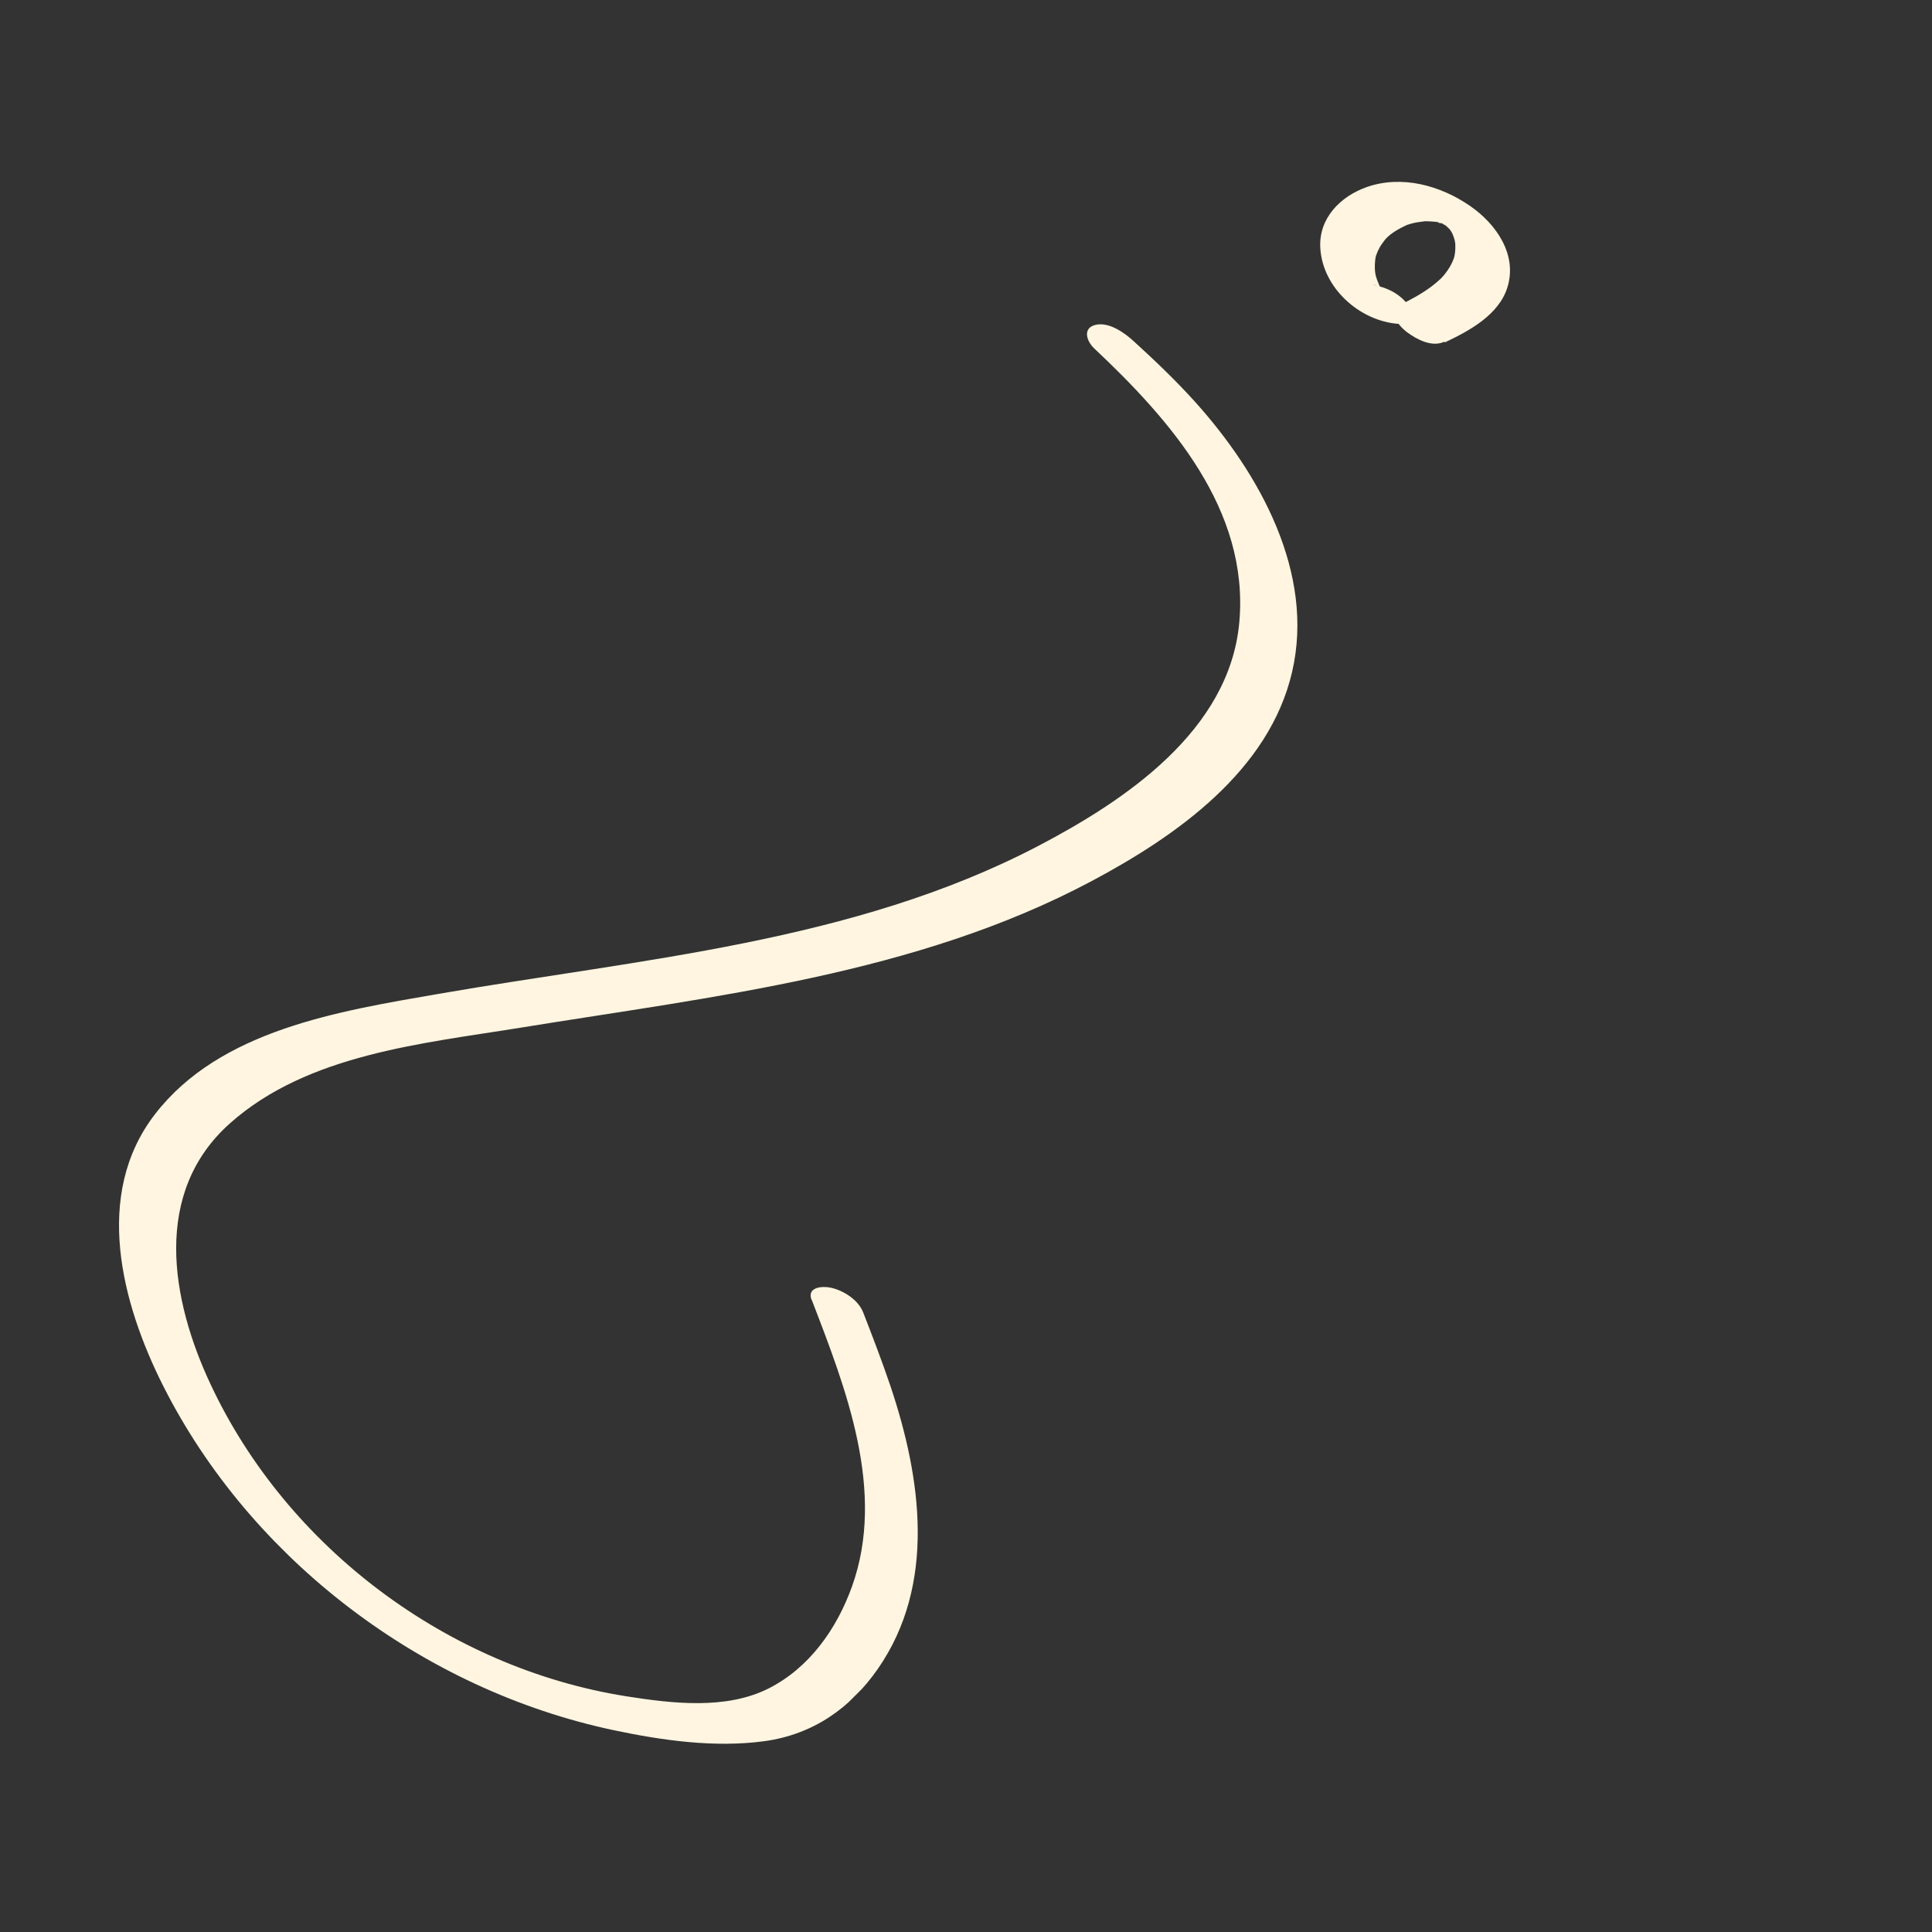 <svg width="43" height="43" viewBox="0 0 43 43" fill="none" xmlns="http://www.w3.org/2000/svg">
<rect x="0" y="0" width="43" height="43" fill="#333333" stroke="none"/>
<g clip-path="url(#clip0_1812_390)">
<path d="M18.065 28.927C18.832 30.915 19.722 33.19 18.962 35.312C18.625 36.25 18.015 37.119 17.111 37.577C16.16 38.059 14.957 37.914 13.934 37.753C9.973 37.123 6.393 34.451 4.687 30.811C3.801 28.923 3.386 26.543 5.12 25C6.854 23.457 9.417 23.225 11.592 22.872C15.894 22.173 20.389 21.689 24.293 19.612C26.18 18.608 28.246 17.161 28.758 14.955C29.27 12.749 28.032 10.53 26.584 8.928C26.158 8.456 25.698 8.019 25.229 7.591C25.022 7.402 24.674 7.154 24.372 7.233C24.09 7.31 24.186 7.596 24.352 7.753C26.053 9.354 27.806 11.344 27.583 13.848C27.367 16.255 25.056 17.81 23.1 18.832C18.992 20.978 14.242 21.342 9.745 22.123C7.552 22.504 4.896 22.92 3.447 24.802C2.07 26.588 2.704 29.005 3.632 30.846C5.587 34.72 9.415 37.609 13.653 38.507C14.731 38.736 15.904 38.902 17.004 38.754C18.104 38.606 18.935 38.007 19.534 37.149C20.846 35.267 20.506 32.893 19.816 30.842C19.631 30.294 19.423 29.755 19.213 29.213C19.106 28.933 18.776 28.722 18.492 28.66C18.305 28.619 17.953 28.643 18.062 28.93L18.065 28.927Z" fill="#FFF5E0"/>
<path d="M32.157 7.621C32.7 7.365 33.363 7.007 33.551 6.392C33.775 5.667 33.301 4.984 32.718 4.583C32.058 4.128 31.205 3.892 30.426 4.161C29.84 4.365 29.35 4.85 29.385 5.512C29.432 6.403 30.254 7.143 31.122 7.208C31.216 7.215 31.352 7.197 31.404 7.104C31.456 7.011 31.406 6.884 31.354 6.808C31.169 6.542 30.862 6.389 30.548 6.343L30.628 6.355C30.61 6.35 30.587 6.346 30.569 6.341C30.564 6.337 30.728 6.405 30.639 6.362C30.589 6.339 30.496 6.282 30.694 6.389C30.644 6.362 30.63 6.325 30.769 6.442C30.753 6.426 30.73 6.412 30.712 6.398C30.648 6.357 30.835 6.521 30.76 6.441C30.746 6.428 30.687 6.35 30.748 6.43C30.814 6.519 30.735 6.407 30.723 6.391C30.712 6.375 30.703 6.357 30.691 6.341C30.634 6.253 30.732 6.446 30.696 6.346C30.68 6.303 30.662 6.262 30.646 6.219C30.639 6.194 30.63 6.171 30.623 6.146C30.62 6.144 30.598 6.043 30.611 6.107C30.625 6.171 30.609 6.073 30.607 6.066C30.604 6.037 30.6 6.005 30.6 5.973C30.597 5.871 30.604 5.768 30.629 5.671C30.608 5.746 30.656 5.607 30.665 5.589C30.694 5.528 30.728 5.466 30.769 5.412C30.846 5.303 30.869 5.285 30.948 5.219C31.055 5.135 31.169 5.076 31.289 5.019C31.389 4.97 31.246 5.031 31.309 5.008C31.337 4.999 31.369 4.99 31.396 4.981C31.455 4.963 31.516 4.952 31.575 4.943C31.607 4.938 31.798 4.916 31.673 4.927C31.739 4.92 31.809 4.927 31.875 4.93C31.905 4.932 31.937 4.936 31.966 4.939C32.073 4.95 31.93 4.934 31.932 4.932C31.937 4.923 32.085 4.971 32.105 4.973C31.95 4.955 32.016 4.943 32.08 4.966C32.103 4.975 32.121 4.985 32.144 4.994C32.269 5.046 31.994 4.907 32.11 4.978C32.137 4.996 32.171 5.016 32.201 5.032C32.053 4.962 32.094 4.957 32.137 4.991C32.164 5.014 32.191 5.032 32.219 5.055C32.298 5.117 32.178 5.023 32.176 5.012C32.191 5.037 32.228 5.064 32.248 5.085C32.264 5.101 32.278 5.119 32.294 5.135C32.182 5.023 32.258 5.094 32.283 5.128C32.296 5.146 32.305 5.164 32.317 5.185C32.374 5.274 32.287 5.101 32.321 5.189C32.342 5.242 32.362 5.29 32.376 5.344C32.381 5.362 32.392 5.465 32.383 5.369C32.385 5.39 32.39 5.412 32.39 5.435C32.392 5.492 32.392 5.551 32.386 5.608C32.383 5.637 32.377 5.667 32.372 5.699C32.365 5.724 32.368 5.721 32.374 5.696C32.368 5.717 32.361 5.742 32.352 5.765C32.307 5.887 32.239 5.996 32.159 6.098C32.137 6.126 32.114 6.153 32.087 6.18C32.039 6.232 32.105 6.167 32.048 6.219C31.991 6.271 31.935 6.319 31.876 6.364C31.644 6.541 31.383 6.679 31.119 6.806C31.024 6.851 31.024 6.978 31.049 7.063C31.09 7.19 31.216 7.32 31.318 7.395C31.534 7.557 31.876 7.735 32.146 7.605L32.157 7.621Z" fill="#FFF5E0"/>
</g>
<defs>
<clipPath id="clip0_1812_390">
<rect width="20.209" height="39.873" fill="white" transform="translate(28.193) rotate(45)"/>
</clipPath>
</defs>
</svg>
